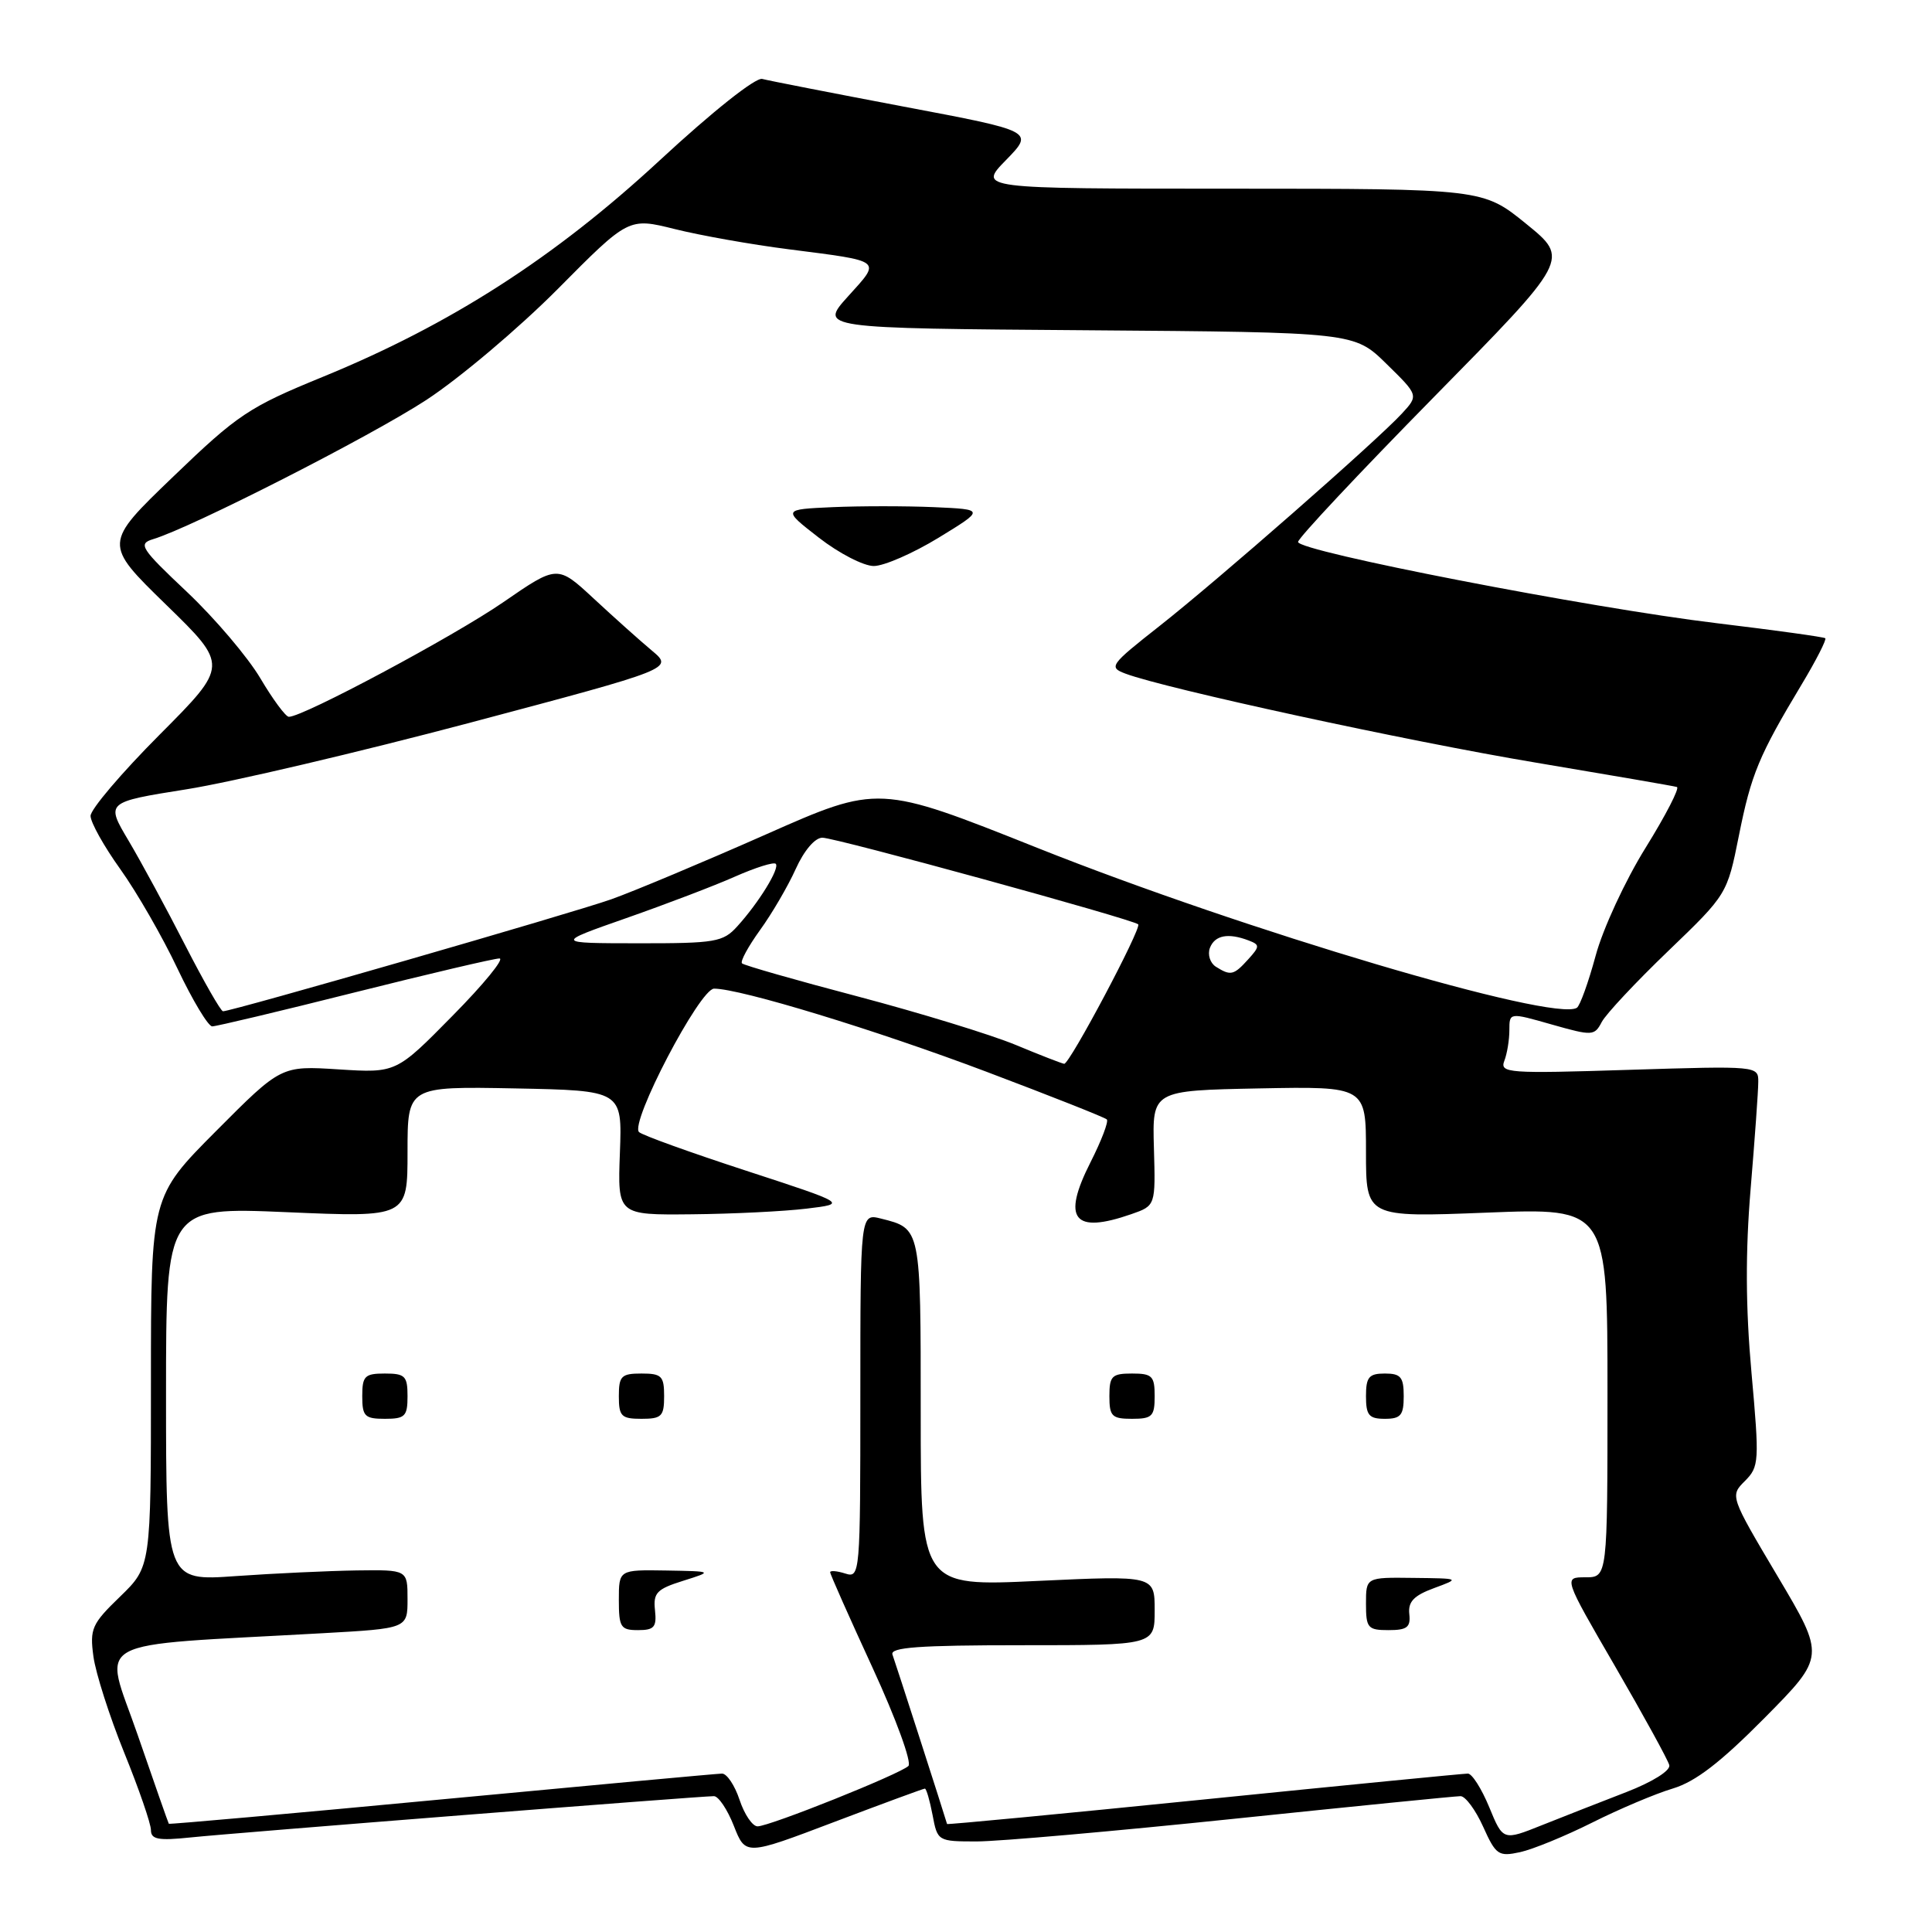 <?xml version="1.0" encoding="UTF-8" standalone="no"?>
<!DOCTYPE svg PUBLIC "-//W3C//DTD SVG 1.1//EN" "http://www.w3.org/Graphics/SVG/1.1/DTD/svg11.dtd" >
<svg xmlns="http://www.w3.org/2000/svg" xmlns:xlink="http://www.w3.org/1999/xlink" version="1.1" viewBox="0 0 256 256">
 <g >
 <path fill="currentColor"
d=" M 122.55 237.00 C 122.75 237.00 123.20 238.57 123.57 240.50 C 124.22 243.97 124.27 244.00 129.43 244.00 C 132.30 244.00 147.63 242.65 163.50 241.00 C 179.37 239.35 192.88 238.00 193.53 238.00 C 194.17 238.00 195.52 239.82 196.52 242.04 C 198.21 245.80 198.56 246.04 201.42 245.42 C 203.11 245.05 207.43 243.28 211.00 241.49 C 214.57 239.70 219.37 237.67 221.65 236.99 C 224.67 236.08 227.98 233.53 233.83 227.62 C 241.86 219.50 241.86 219.50 235.54 208.86 C 229.24 198.25 229.23 198.21 231.21 196.24 C 233.10 194.34 233.14 193.68 232.08 181.88 C 231.30 173.23 231.27 165.89 231.97 157.50 C 232.52 150.90 232.98 144.54 232.98 143.36 C 233.00 141.24 232.88 141.23 215.83 141.76 C 199.84 142.27 198.71 142.19 199.33 140.57 C 199.70 139.62 200.00 137.78 200.00 136.49 C 200.00 134.15 200.00 134.15 205.61 135.75 C 211.00 137.28 211.27 137.27 212.24 135.42 C 212.80 134.36 216.77 130.12 221.06 126.00 C 228.84 118.52 228.86 118.48 230.41 110.74 C 232.04 102.58 233.06 100.13 238.73 90.69 C 240.65 87.50 242.05 84.74 241.86 84.57 C 241.66 84.40 235.20 83.51 227.50 82.58 C 210.54 80.54 172.00 73.06 172.00 71.81 C 172.00 71.31 180.10 62.68 189.99 52.62 C 207.98 34.33 207.98 34.33 202.24 29.67 C 196.50 25.01 196.50 25.01 163.05 25.00 C 129.59 25.00 129.59 25.00 133.31 21.20 C 137.02 17.39 137.02 17.39 119.76 14.13 C 110.27 12.33 101.83 10.68 101.00 10.46 C 100.13 10.23 94.43 14.75 87.38 21.28 C 73.49 34.14 59.67 43.02 42.76 49.94 C 32.98 53.94 31.50 54.93 22.95 63.16 C 13.71 72.04 13.71 72.04 21.99 80.11 C 30.28 88.18 30.28 88.18 21.14 97.36 C 16.11 102.41 12.00 107.24 12.00 108.11 C 12.00 108.97 13.78 112.15 15.95 115.18 C 18.12 118.21 21.53 124.14 23.52 128.35 C 25.52 132.56 27.59 136.00 28.12 136.00 C 28.65 136.00 37.14 133.98 47.00 131.50 C 56.86 129.03 65.49 127.00 66.18 127.00 C 66.88 127.00 64.09 130.42 59.97 134.59 C 52.50 142.18 52.50 142.18 44.88 141.70 C 37.25 141.21 37.25 141.21 28.63 149.87 C 20.00 158.54 20.00 158.54 20.00 183.07 C 20.00 207.59 20.00 207.59 15.92 211.55 C 12.16 215.18 11.88 215.82 12.38 219.50 C 12.68 221.70 14.51 227.43 16.46 232.24 C 18.41 237.04 20.00 241.66 20.00 242.49 C 20.00 243.73 20.97 243.92 25.25 243.47 C 30.86 242.88 92.76 238.00 94.60 238.00 C 95.20 238.00 96.39 239.77 97.24 241.94 C 98.79 245.88 98.79 245.88 110.49 241.44 C 116.93 239.00 122.36 237.00 122.55 237.00 Z  M 197.33 239.46 C 196.32 237.01 195.05 235.01 194.50 235.01 C 193.95 235.01 178.21 236.55 159.52 238.44 C 140.83 240.33 125.52 241.79 125.49 241.69 C 125.21 240.67 118.61 220.19 118.26 219.25 C 117.89 218.28 121.72 218.00 135.39 218.00 C 153.00 218.00 153.00 218.00 153.00 213.38 C 153.00 208.76 153.00 208.76 137.50 209.48 C 122.00 210.21 122.00 210.21 122.00 187.23 C 122.00 162.61 122.04 162.80 116.74 161.47 C 114.00 160.78 114.00 160.78 114.00 184.96 C 114.00 208.68 113.96 209.12 112.00 208.50 C 110.90 208.15 110.00 208.08 110.00 208.33 C 110.00 208.59 112.53 214.28 115.62 220.99 C 118.73 227.74 120.84 233.54 120.37 234.00 C 119.23 235.09 101.97 242.00 100.38 242.00 C 99.71 242.00 98.64 240.43 98.00 238.50 C 97.36 236.57 96.32 235.01 95.67 235.01 C 95.03 235.02 78.30 236.56 58.50 238.43 C 38.70 240.30 22.44 241.75 22.37 241.66 C 22.30 241.57 20.44 236.26 18.23 229.85 C 13.72 216.78 11.16 218.18 42.75 216.41 C 54.00 215.78 54.00 215.78 54.00 211.89 C 54.00 208.00 54.00 208.00 47.25 208.09 C 43.54 208.15 36.34 208.48 31.25 208.84 C 22.00 209.50 22.00 209.50 22.00 184.72 C 22.00 159.94 22.00 159.94 38.00 160.62 C 54.00 161.31 54.00 161.31 54.00 152.63 C 54.00 143.95 54.00 143.95 68.23 144.22 C 82.45 144.50 82.45 144.50 82.14 152.75 C 81.83 161.00 81.83 161.00 91.66 160.90 C 97.07 160.85 103.92 160.51 106.88 160.15 C 112.26 159.50 112.26 159.50 98.88 155.13 C 91.52 152.73 85.13 150.43 84.68 150.01 C 83.40 148.84 92.73 131.00 94.62 131.00 C 98.10 131.00 116.03 136.47 130.73 142.02 C 139.23 145.23 146.41 148.07 146.66 148.33 C 146.92 148.59 145.95 151.14 144.50 154.00 C 140.67 161.56 142.24 163.55 149.91 160.88 C 153.12 159.76 153.12 159.76 152.90 152.13 C 152.68 144.50 152.68 144.50 166.84 144.22 C 181.00 143.95 181.00 143.95 181.00 152.63 C 181.00 161.31 181.00 161.31 197.00 160.68 C 213.00 160.05 213.00 160.05 213.00 184.53 C 213.00 209.00 213.00 209.00 210.08 209.00 C 207.16 209.00 207.16 209.00 214.02 220.82 C 217.79 227.33 221.02 233.21 221.19 233.89 C 221.37 234.61 218.98 236.11 215.50 237.46 C 212.20 238.73 207.17 240.71 204.33 241.84 C 199.16 243.91 199.16 243.91 197.33 239.46 Z  M 86.79 213.36 C 86.54 211.07 87.02 210.56 90.50 209.47 C 94.50 208.21 94.50 208.21 88.25 208.10 C 82.00 208.00 82.00 208.00 82.00 212.00 C 82.00 215.62 82.24 216.00 84.54 216.00 C 86.69 216.00 87.03 215.60 86.79 213.36 Z  M 186.74 213.87 C 186.56 212.24 187.34 211.42 190.00 210.44 C 193.50 209.15 193.50 209.15 187.25 209.08 C 181.00 209.00 181.00 209.00 181.00 212.50 C 181.00 215.72 181.24 216.00 183.99 216.00 C 186.45 216.00 186.93 215.62 186.74 213.87 Z  M 54.00 185.00 C 54.00 182.33 53.67 182.00 51.00 182.00 C 48.33 182.00 48.00 182.33 48.00 185.00 C 48.00 187.67 48.33 188.00 51.00 188.00 C 53.67 188.00 54.00 187.67 54.00 185.00 Z  M 88.00 185.00 C 88.00 182.33 87.67 182.00 85.00 182.00 C 82.33 182.00 82.00 182.33 82.00 185.00 C 82.00 187.67 82.33 188.00 85.00 188.00 C 87.67 188.00 88.00 187.67 88.00 185.00 Z  M 153.00 185.00 C 153.00 182.33 152.67 182.00 150.00 182.00 C 147.33 182.00 147.00 182.33 147.00 185.00 C 147.00 187.67 147.33 188.00 150.00 188.00 C 152.67 188.00 153.00 187.67 153.00 185.00 Z  M 186.00 185.00 C 186.00 182.47 185.61 182.00 183.50 182.00 C 181.39 182.00 181.00 182.47 181.00 185.00 C 181.00 187.53 181.39 188.00 183.50 188.00 C 185.61 188.00 186.00 187.53 186.00 185.00 Z  M 134.57 138.45 C 131.31 137.10 121.92 134.22 113.71 132.05 C 105.50 129.89 98.57 127.91 98.32 127.65 C 98.06 127.39 99.14 125.42 100.70 123.25 C 102.27 121.09 104.40 117.44 105.43 115.16 C 106.54 112.70 107.98 111.00 108.97 111.00 C 110.73 111.00 150.15 121.82 150.82 122.48 C 151.30 122.97 141.73 141.02 141.01 140.96 C 140.73 140.93 137.83 139.81 134.57 138.45 Z  M 24.54 125.25 C 22.08 120.44 18.70 114.20 17.04 111.40 C 14.00 106.29 14.00 106.29 24.75 104.58 C 30.66 103.64 47.59 99.66 62.37 95.74 C 89.24 88.60 89.24 88.60 86.37 86.20 C 84.79 84.88 81.33 81.78 78.68 79.32 C 73.86 74.85 73.86 74.85 66.68 79.80 C 60.11 84.33 40.09 95.03 38.27 94.98 C 37.85 94.97 36.15 92.67 34.50 89.88 C 32.85 87.09 28.48 81.94 24.79 78.45 C 18.62 72.63 18.26 72.06 20.29 71.44 C 25.40 69.90 49.11 57.82 56.50 52.99 C 60.90 50.11 68.73 43.50 73.90 38.30 C 83.29 28.83 83.29 28.83 89.40 30.35 C 92.75 31.19 99.55 32.40 104.50 33.03 C 117.11 34.65 116.78 34.39 112.38 39.26 C 108.55 43.50 108.55 43.50 144.00 43.76 C 179.45 44.03 179.45 44.03 183.71 48.21 C 187.98 52.39 187.98 52.39 185.74 54.82 C 182.32 58.51 161.37 76.87 153.63 82.96 C 147.07 88.12 146.87 88.41 149.13 89.26 C 154.39 91.24 186.59 98.23 203.50 101.05 C 213.40 102.71 221.82 104.16 222.20 104.28 C 222.59 104.40 220.72 108.03 218.04 112.35 C 215.36 116.66 212.38 123.09 211.43 126.64 C 210.47 130.18 209.35 133.29 208.94 133.54 C 205.87 135.44 164.97 123.31 137.46 112.35 C 116.41 103.96 116.41 103.96 101.46 110.58 C 93.23 114.22 84.03 118.08 81.00 119.16 C 75.90 120.97 30.74 134.00 29.55 134.00 C 29.26 134.00 27.01 130.06 24.54 125.25 Z  M 124.37 71.25 C 130.50 67.50 130.50 67.50 123.75 67.20 C 120.04 67.04 114.00 67.04 110.34 67.20 C 103.68 67.50 103.68 67.50 108.51 71.25 C 111.16 73.31 114.43 75.00 115.78 75.00 C 117.13 75.00 121.00 73.31 124.37 71.25 Z  M 161.10 128.09 C 160.34 127.60 159.99 126.48 160.32 125.60 C 160.97 123.92 162.74 123.58 165.46 124.62 C 166.95 125.19 166.94 125.41 165.39 127.12 C 163.47 129.24 163.07 129.33 161.10 128.09 Z  M 83.00 121.65 C 88.22 119.82 94.71 117.35 97.40 116.15 C 100.10 114.96 102.53 114.19 102.79 114.46 C 103.36 115.03 100.56 119.59 97.69 122.75 C 95.81 124.83 94.80 125.00 84.58 124.99 C 73.50 124.98 73.50 124.98 83.00 121.65 Z "/>
</g>
</svg>